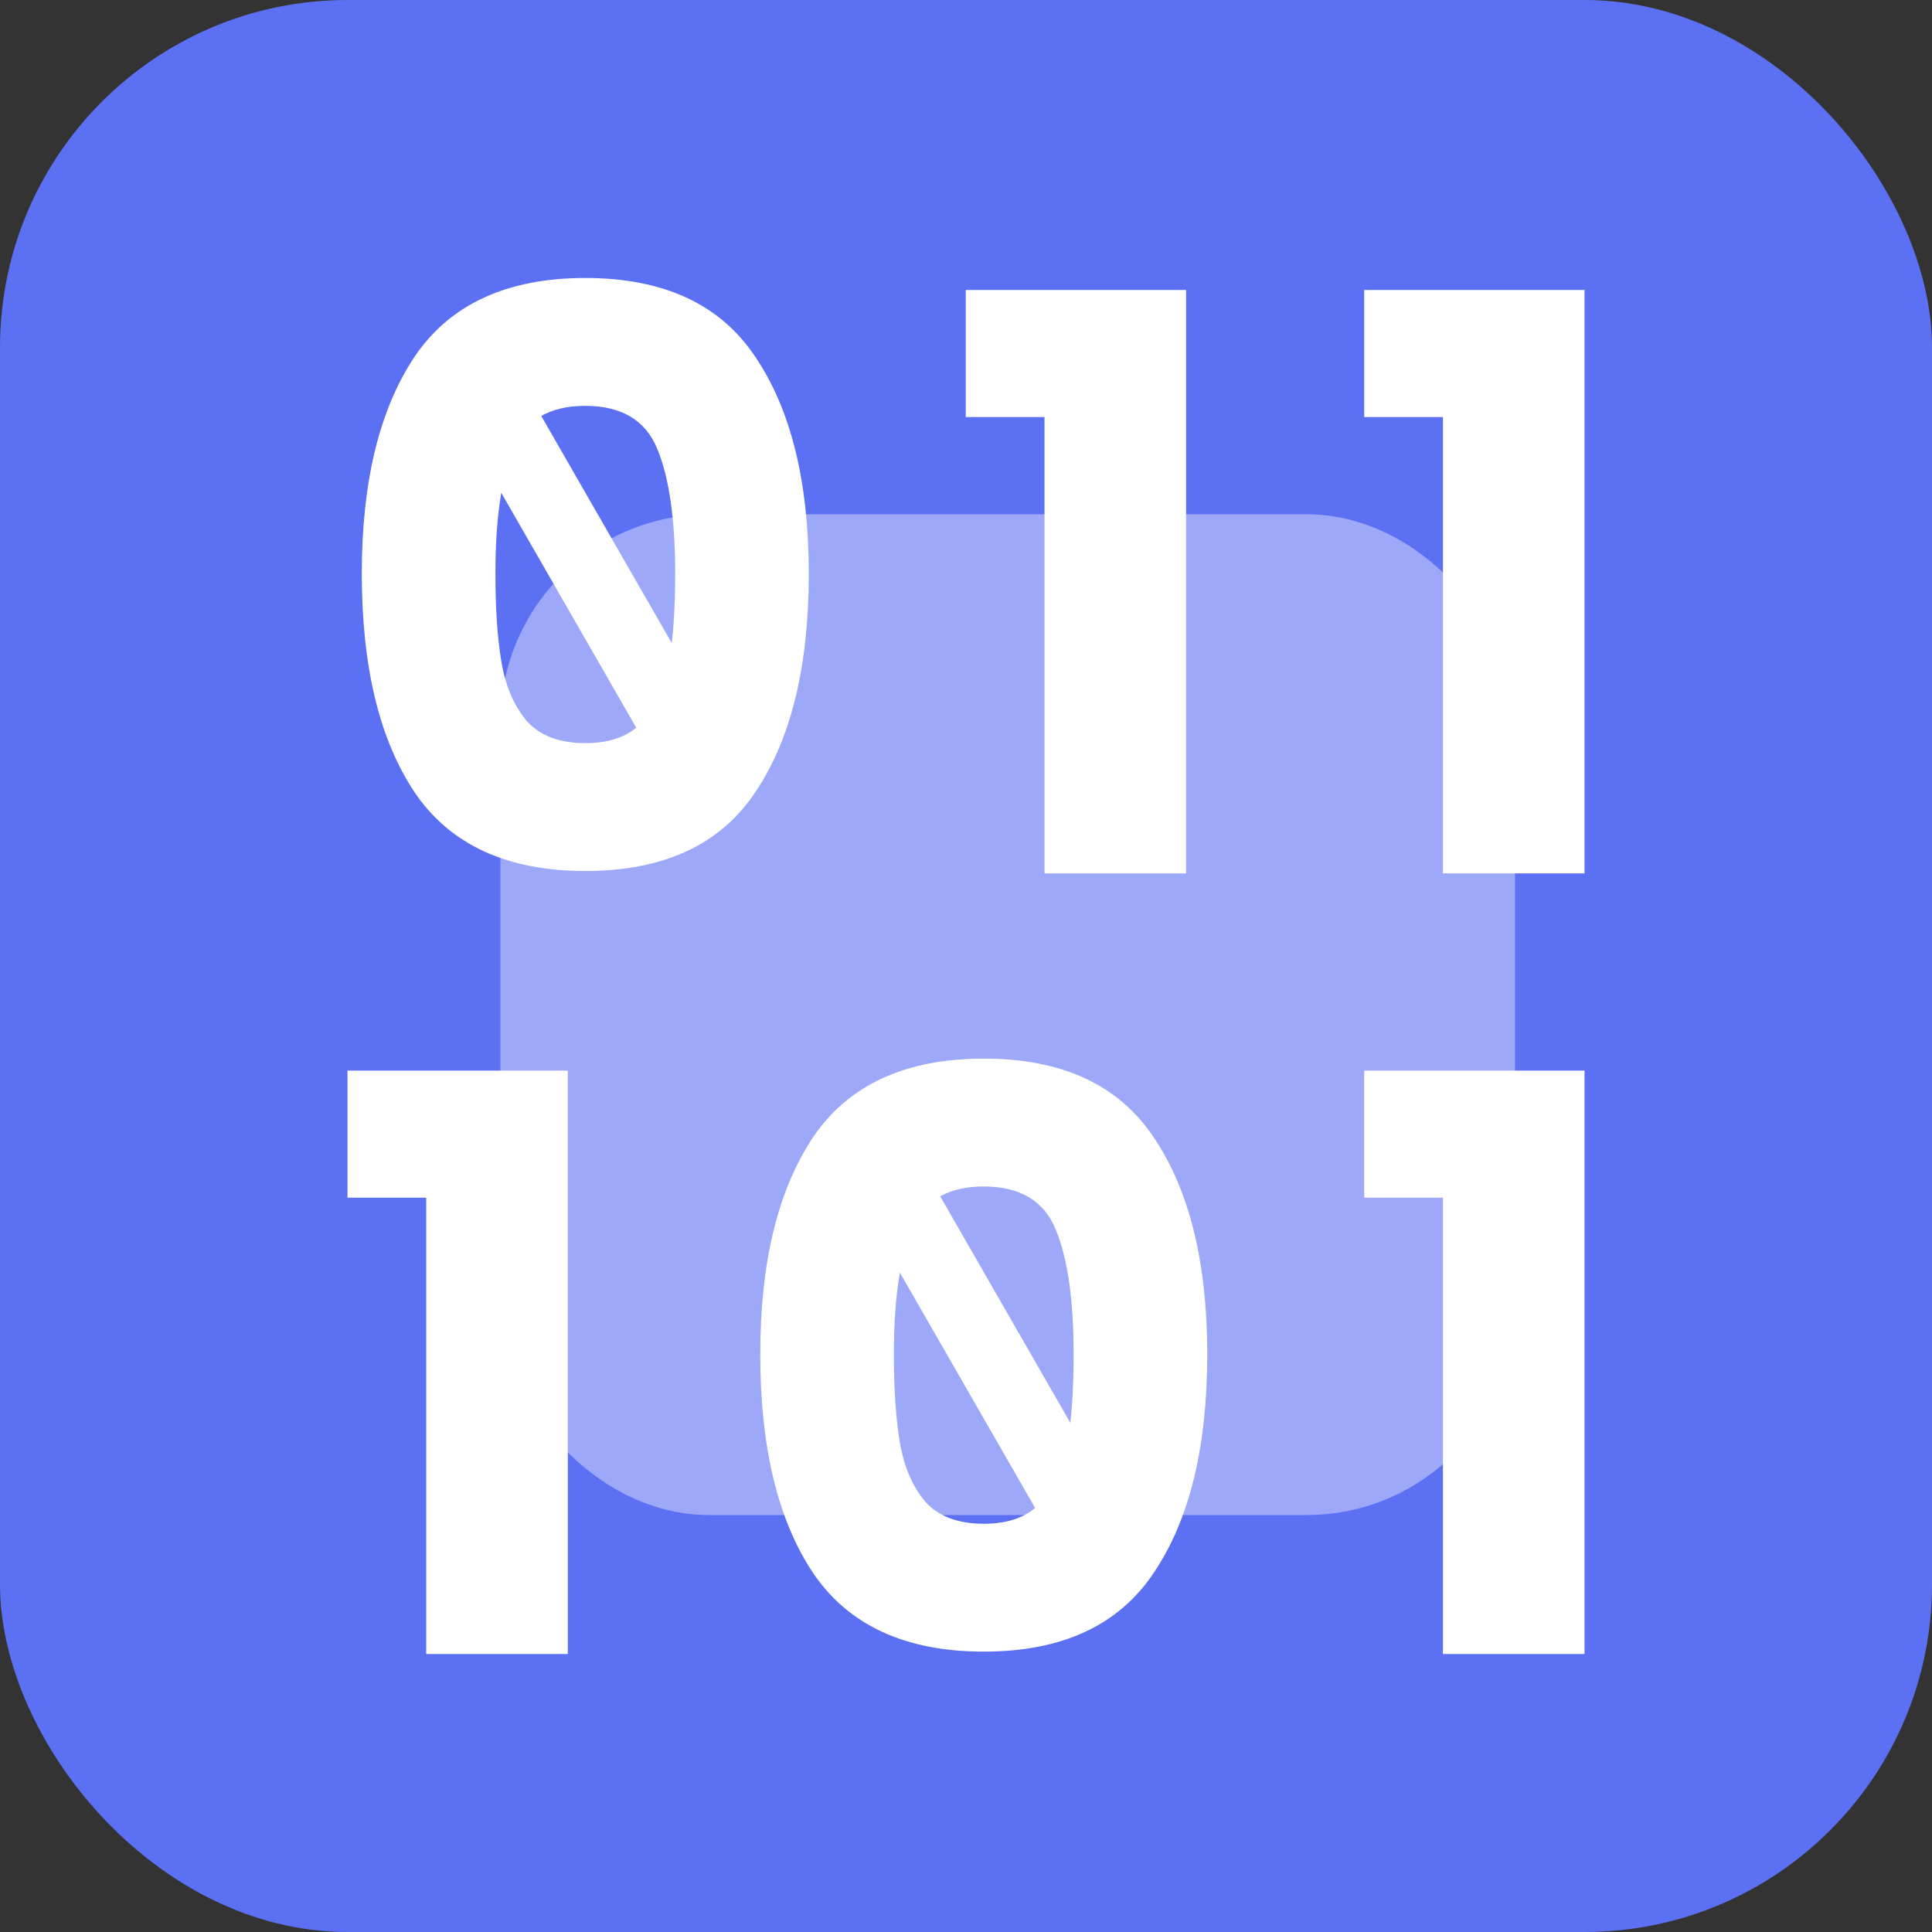 <svg width="139" height="139" viewBox="0 0 139 139" fill="none" xmlns="http://www.w3.org/2000/svg">
<rect x="0" y="0" width="139" height="139" fill="#333333" stroke="none"/>
<rect width="139" height="139" rx="25" fill="#5B70F3"/>
<rect x="36" y="37" width="73" height="72" rx="15" fill="white" fill-opacity="0.4"/>
<path d="M26.03 41.275C26.03 34.682 27.289 29.488 29.807 25.692C32.363 21.898 36.464 20 42.11 20C47.756 20 51.838 21.898 54.355 25.692C56.911 29.488 58.189 34.682 58.189 41.275C58.189 47.945 56.911 53.177 54.355 56.972C51.838 60.767 47.756 62.665 42.11 62.665C36.464 62.665 32.363 60.767 29.807 56.972C27.289 53.177 26.03 47.945 26.03 41.275ZM48.576 41.275C48.576 37.403 48.156 34.432 47.317 32.362C46.478 30.254 44.742 29.2 42.11 29.2C39.477 29.2 37.742 30.254 36.902 32.362C36.063 34.432 35.644 37.403 35.644 41.275C35.644 43.882 35.796 46.047 36.101 47.772C36.406 49.459 37.017 50.839 37.932 51.912C38.886 52.947 40.279 53.465 42.11 53.465C43.941 53.465 45.314 52.947 46.23 51.912C47.183 50.839 47.813 49.459 48.118 47.772C48.423 46.047 48.576 43.882 48.576 41.275Z" fill="white"/>
<path d="M69.482 30.005V20.863H85.333V62.837H75.147V30.005H69.482Z" fill="white"/>
<path d="M98.149 30.005V20.863H114V62.837H103.814V30.005H98.149Z" fill="white"/>
<path d="M25 86.168V77.025H40.851V119H30.665V86.168H25Z" fill="white"/>
<path d="M54.697 97.438C54.697 90.844 55.956 85.65 58.474 81.855C61.03 78.06 65.131 76.163 70.777 76.163C76.423 76.163 80.505 78.06 83.023 81.855C85.579 85.65 86.857 90.844 86.857 97.438C86.857 104.108 85.579 109.34 83.023 113.135C80.505 116.93 76.423 118.827 70.777 118.827C65.131 118.827 61.03 116.93 58.474 113.135C55.956 109.34 54.697 104.108 54.697 97.438ZM77.243 97.438C77.243 93.566 76.824 90.595 75.984 88.525C75.145 86.417 73.409 85.363 70.777 85.363C68.145 85.363 66.409 86.417 65.57 88.525C64.73 90.595 64.311 93.566 64.311 97.438C64.311 100.044 64.463 102.21 64.769 103.935C65.074 105.622 65.684 107.002 66.6 108.075C67.553 109.11 68.946 109.628 70.777 109.628C72.608 109.628 73.981 109.11 74.897 108.075C75.851 107.002 76.48 105.622 76.785 103.935C77.091 102.21 77.243 100.044 77.243 97.438Z" fill="white"/>
<path d="M98.149 86.168V77.025H114V119H103.814V86.168H98.149Z" fill="white"/>
<path d="M33.499 30.99L38.039 28.356L52.371 53.3L47.831 55.934L33.499 30.99Z" fill="white"/>
<path d="M62.047 86.867L66.587 84.233L80.919 109.176L76.379 111.81L62.047 86.867Z" fill="white"/>
</svg>
